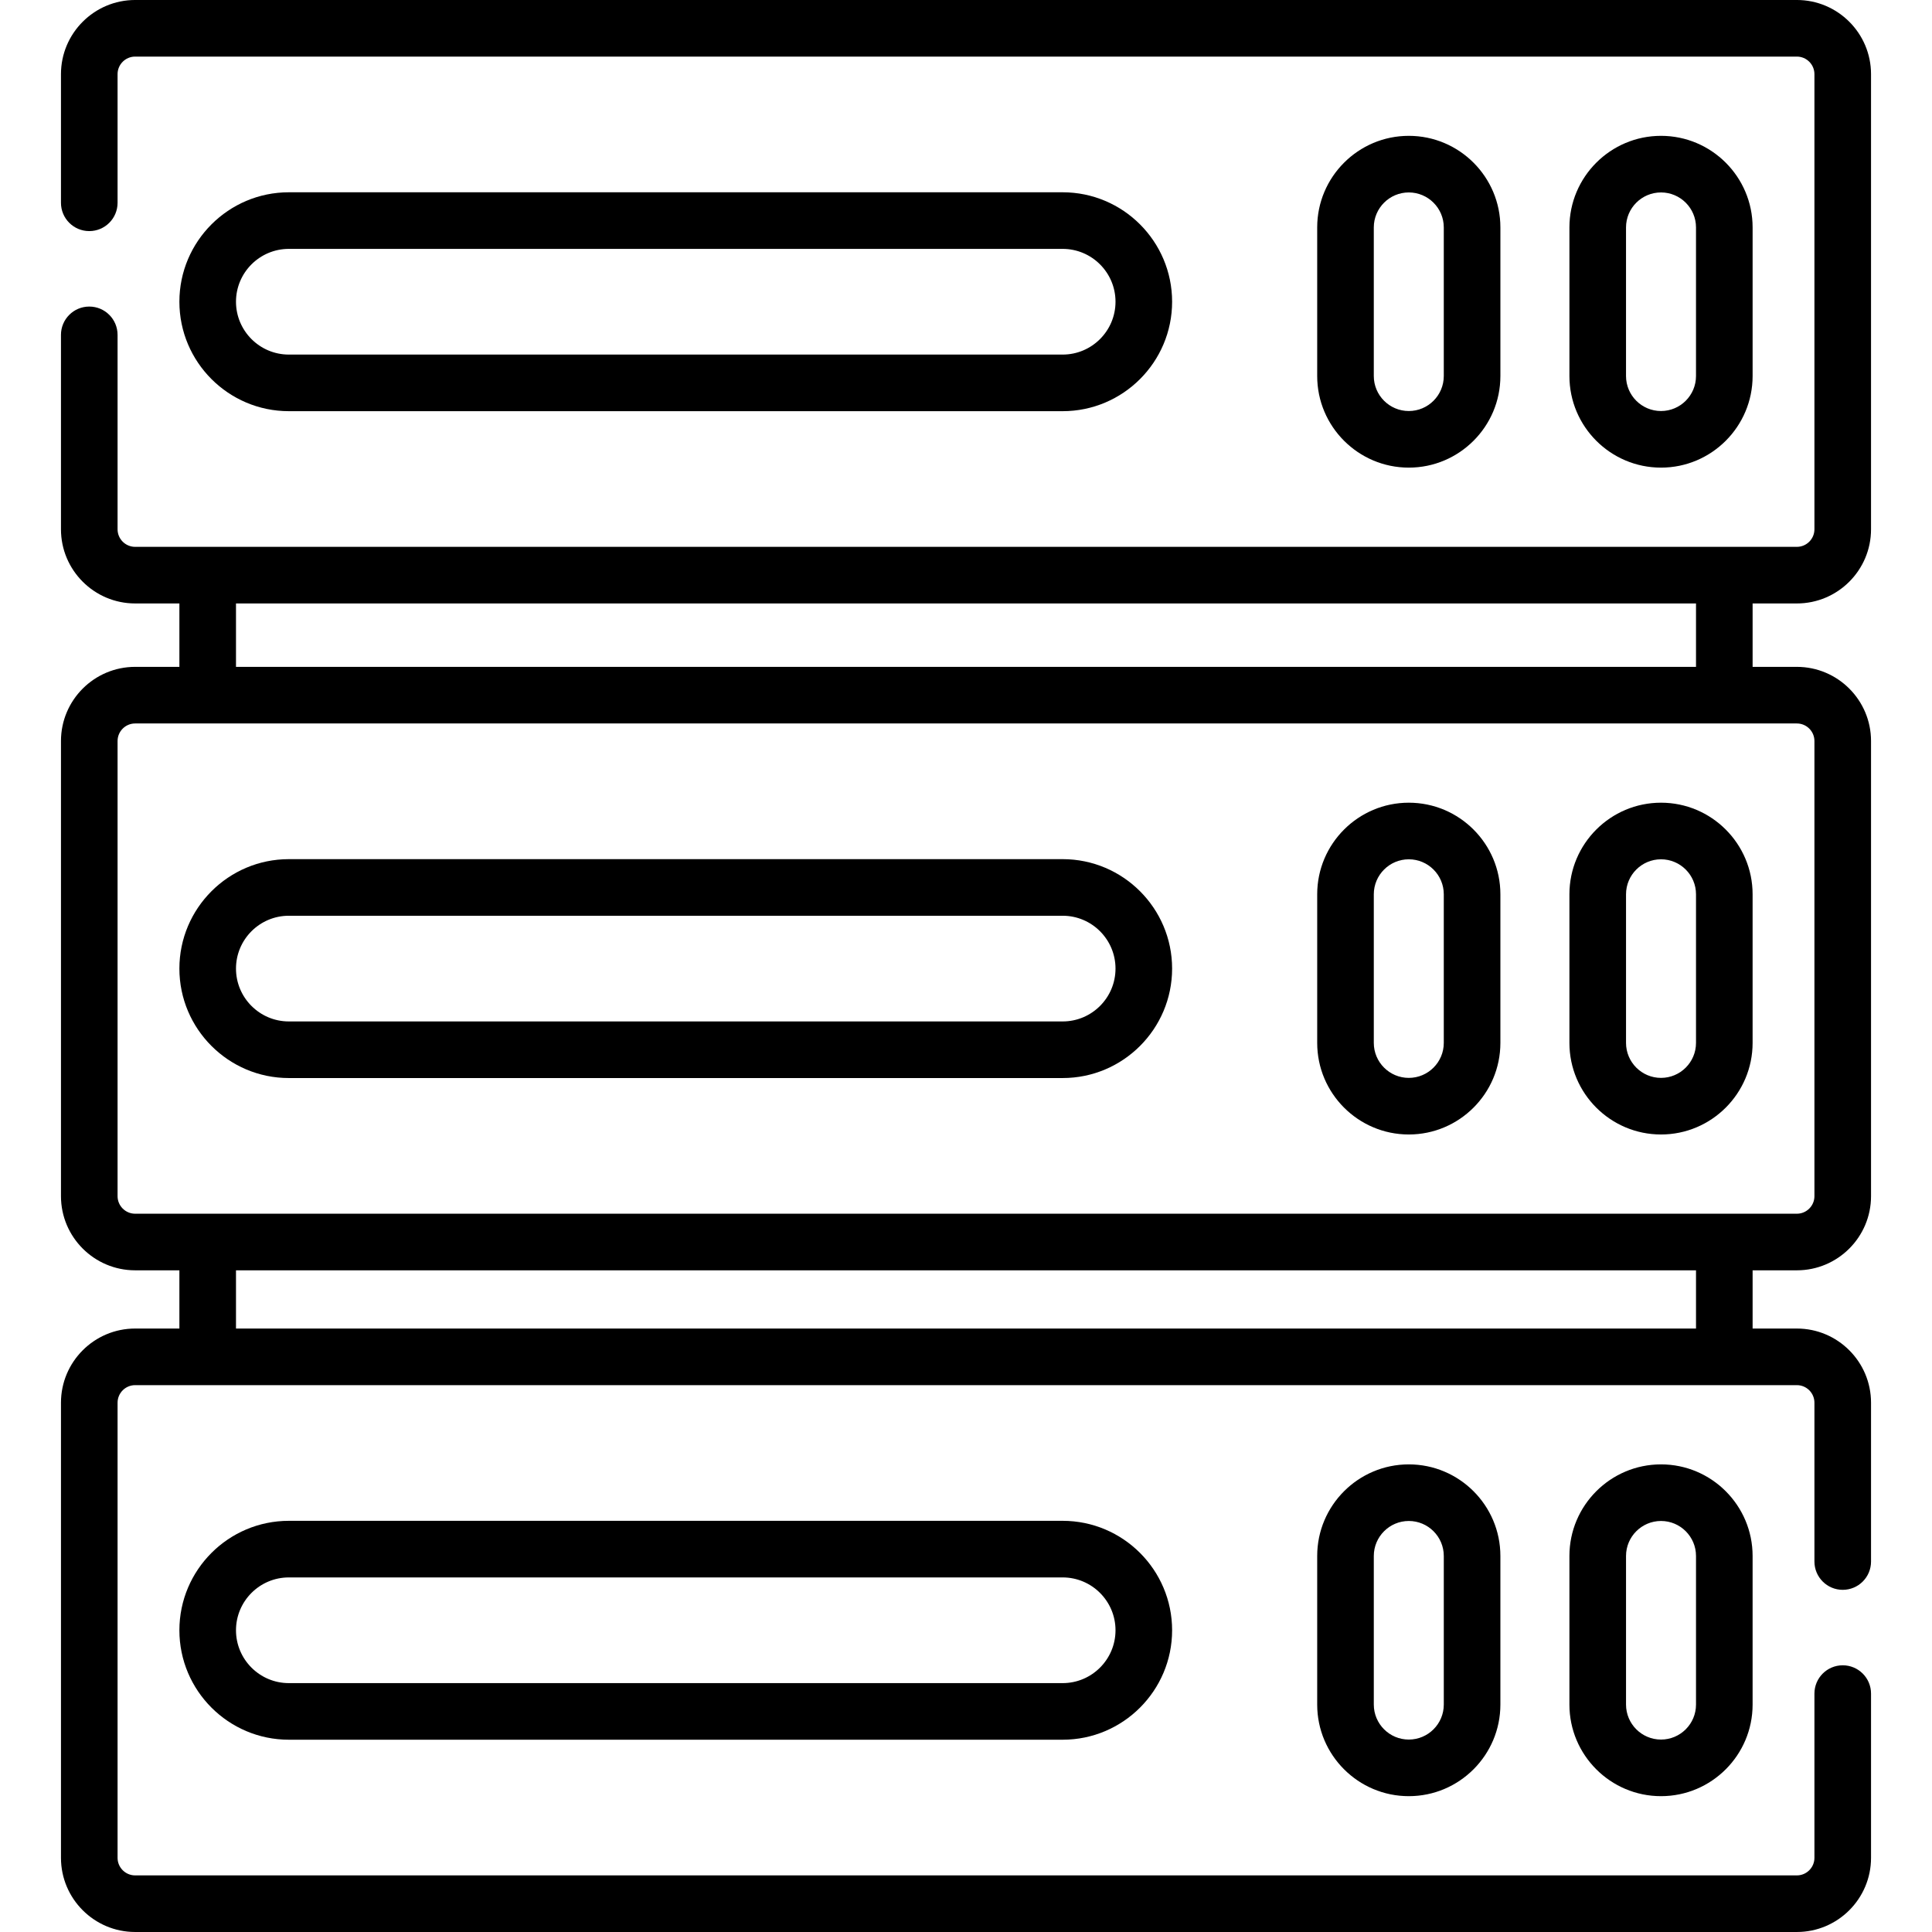 <svg id="Capa_1" enable-background="new 0 0 512 512" height="512" viewBox="0 0 512 512" width="512" xmlns="http://www.w3.org/2000/svg"><g><path d="m76.545 403.034c-15.993 0-29.005 13.012-29.005 29.005s13.012 29.005 29.005 29.005h205.072c15.993 0 29.005-13.012 29.005-29.005s-13.012-29.005-29.005-29.005zm219.077 29.005c0 7.723-6.282 14.005-14.005 14.005h-205.072c-7.723 0-14.005-6.282-14.005-14.005s6.282-14.005 14.005-14.005h205.072c7.723 0 14.005 6.282 14.005 14.005z"/><path d="m349.07 412.349v39.381c0 13.385 10.89 24.273 24.274 24.273s24.274-10.889 24.274-24.273v-39.381c0-13.385-10.89-24.274-24.274-24.274s-24.274 10.889-24.274 24.274zm33.549 0v39.381c0 5.113-4.16 9.273-9.274 9.273s-9.274-4.16-9.274-9.273v-39.381c0-5.114 4.16-9.274 9.274-9.274s9.274 4.159 9.274 9.274z"/><path d="m415.912 412.349v39.381c0 13.385 10.889 24.273 24.273 24.273s24.274-10.889 24.274-24.273v-39.381c0-13.385-10.89-24.274-24.274-24.274s-24.273 10.889-24.273 24.274zm33.548 0v39.381c0 5.113-4.16 9.273-9.274 9.273-5.113 0-9.273-4.16-9.273-9.273v-39.381c0-5.114 4.16-9.274 9.273-9.274 5.114-.001 9.274 4.159 9.274 9.274z"/><path d="m281.617 227.683h-205.072c-15.993 0-29.005 13.012-29.005 29.005s13.012 29.005 29.005 29.005h205.072c15.993 0 29.005-13.012 29.005-29.005s-13.012-29.005-29.005-29.005zm0 43.009h-205.072c-7.723 0-14.005-6.282-14.005-14.005s6.282-14.005 14.005-14.005h205.072c7.723 0 14.005 6.282 14.005 14.005s-6.282 14.005-14.005 14.005z"/><path d="m373.345 212.723c-13.385 0-24.274 10.89-24.274 24.274v39.381c0 13.385 10.89 24.273 24.274 24.273s24.274-10.889 24.274-24.273v-39.381c0-13.385-10.89-24.274-24.274-24.274zm9.274 63.655c0 5.113-4.16 9.273-9.274 9.273s-9.274-4.16-9.274-9.273v-39.381c0-5.114 4.16-9.274 9.274-9.274s9.274 4.16 9.274 9.274z"/><path d="m415.912 236.997v39.381c0 13.385 10.889 24.273 24.273 24.273s24.274-10.889 24.274-24.273v-39.381c0-13.385-10.89-24.274-24.274-24.274s-24.273 10.889-24.273 24.274zm33.548 0v39.381c0 5.113-4.16 9.273-9.274 9.273-5.113 0-9.273-4.16-9.273-9.273v-39.381c0-5.114 4.16-9.274 9.273-9.274 5.114 0 9.274 4.16 9.274 9.274z"/><path d="m476.188 159.922c10.838 0 19.654-8.816 19.654-19.654v-120.614c.001-10.838-8.816-19.654-19.654-19.654h-440.376c-10.838 0-19.655 8.816-19.655 19.654v34.09c0 4.143 3.357 7.5 7.5 7.5s7.5-3.357 7.5-7.5v-34.09c0-2.566 2.088-4.654 4.654-4.654h440.377c2.566 0 4.654 2.088 4.654 4.654v120.613c0 2.566-2.088 4.654-4.654 4.654-8.179 0-433.092 0-440.377 0-2.566 0-4.654-2.088-4.654-4.654v-51.523c0-4.143-3.357-7.5-7.5-7.5s-7.5 3.357-7.5 7.5v51.523c0 10.838 8.816 19.654 19.654 19.654h11.729v16.805h-11.728c-10.838 0-19.654 8.816-19.654 19.654v120.613c0 10.838 8.816 19.654 19.654 19.654h11.728v15.43h-11.728c-10.838 0-19.654 8.816-19.654 19.654v120.613c0 10.838 8.816 19.654 19.654 19.654h440.377c10.838 0 19.654-8.816 19.654-19.654v-43.523c0-4.143-3.357-7.5-7.5-7.5s-7.5 3.357-7.5 7.5v43.523c0 2.566-2.088 4.654-4.654 4.654h-440.377c-2.566 0-4.654-2.088-4.654-4.654v-120.612c0-2.566 2.088-4.654 4.654-4.654h440.377c2.566 0 4.654 2.088 4.654 4.654v42.09c0 4.143 3.357 7.5 7.5 7.5s7.5-3.357 7.5-7.5v-42.09c0-10.838-8.816-19.654-19.654-19.654h-11.729v-15.43h11.729c10.838 0 19.654-8.816 19.654-19.654v-120.613c0-10.838-8.816-19.654-19.654-19.654h-11.729v-16.805zm-26.728 192.156h-386.92v-15.43h386.92zm31.383-155.697v120.613c0 2.566-2.088 4.654-4.654 4.654-6.708 0-437.647 0-440.377 0-2.566 0-4.654-2.088-4.654-4.654v-120.613c0-2.566 2.088-4.654 4.654-4.654h440.377c2.566 0 4.654 2.087 4.654 4.654zm-31.383-19.654h-386.92v-16.805h386.92z"/><path d="m76.545 108.966h205.072c15.993 0 29.005-13.012 29.005-29.005s-13.012-29.005-29.005-29.005h-205.072c-15.993 0-29.005 13.012-29.005 29.005s13.012 29.005 29.005 29.005zm0-43.01h205.072c7.723 0 14.005 6.282 14.005 14.005s-6.282 14.005-14.005 14.005h-205.072c-7.723 0-14.005-6.282-14.005-14.005s6.282-14.005 14.005-14.005z"/><path d="m397.619 99.651v-39.38c0-13.385-10.89-24.273-24.274-24.273s-24.275 10.888-24.275 24.273v39.381c0 13.385 10.89 24.274 24.274 24.274s24.275-10.89 24.275-24.275zm-33.549 0v-39.38c0-5.113 4.16-9.273 9.274-9.273s9.274 4.16 9.274 9.273v39.381c0 5.114-4.16 9.274-9.274 9.274s-9.274-4.16-9.274-9.275z"/><path d="m464.46 99.651v-39.38c0-13.385-10.89-24.273-24.274-24.273s-24.273 10.889-24.273 24.273v39.381c0 13.385 10.889 24.274 24.273 24.274s24.274-10.89 24.274-24.275zm-33.548 0v-39.38c0-5.113 4.16-9.273 9.273-9.273 5.114 0 9.274 4.16 9.274 9.273v39.381c0 5.114-4.16 9.274-9.274 9.274-5.113 0-9.273-4.16-9.273-9.275z"/></g></svg>